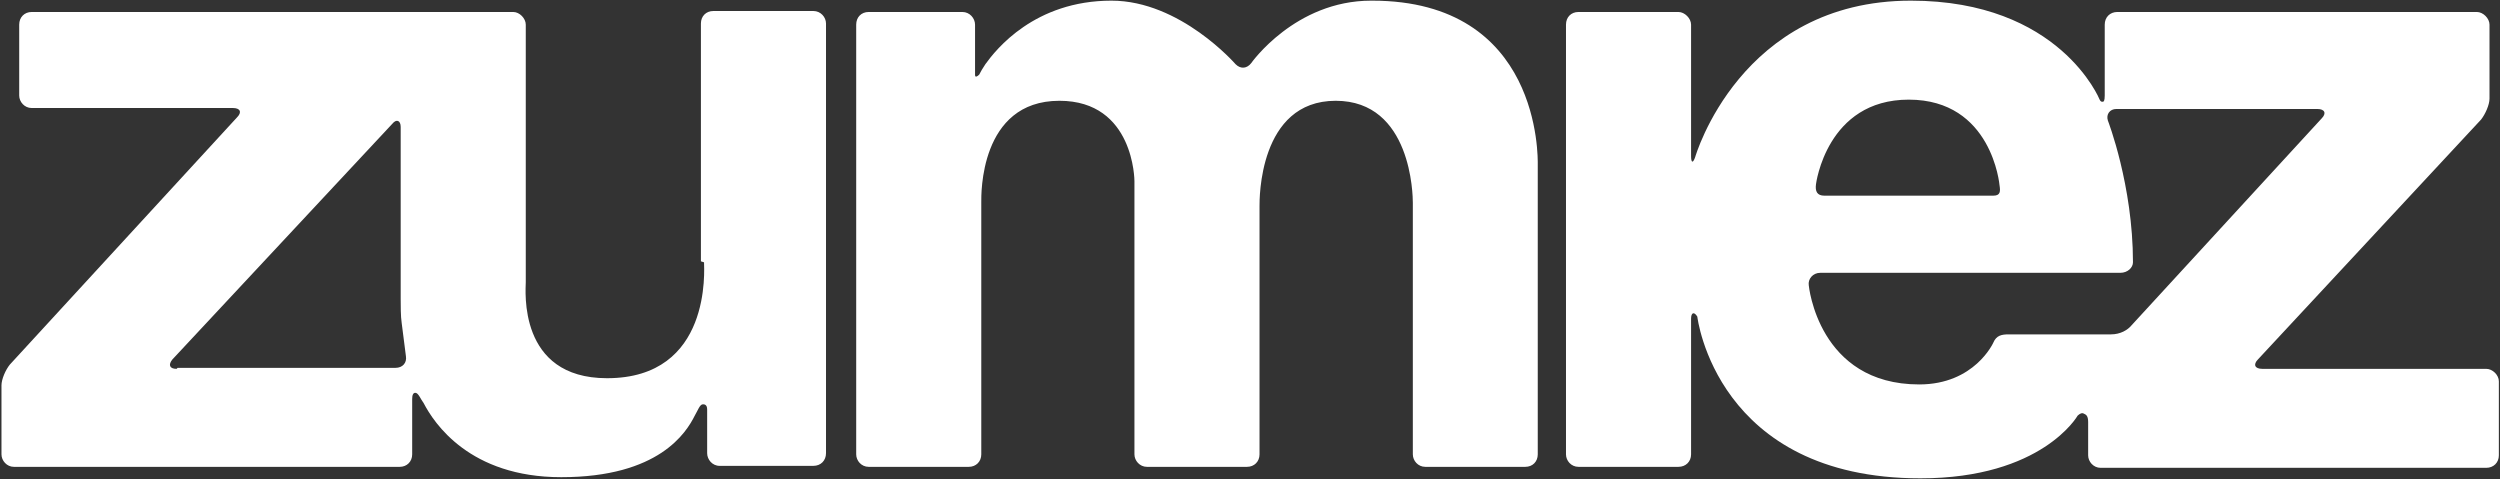 <svg version="1.2" xmlns="http://www.w3.org/2000/svg" viewBox="0 0 1523 292" width="1523" height="292">
	<rect x="0" y="0" width="1523" height="292" fill="#333333" stroke="none"/>
	<title>zumiez-svg</title>
	<style>
		.s0 { fill: #ffffff } 
	</style>
	<path id="Layer" fill-rule="evenodd" class="s0" d="m427 159.2v-144.9c0-4.4 3.1-7.6 7.6-7.6h60.9c4.5 0 7.7 3.8 7.7 7.6v261.8c0 4.5-3.2 7.7-7.7 7.7h-57.1c-4.5 0-7.6-3.9-7.6-7.7 0-1.9 0-25.4 0-26.7 0-3.1-1.9-3.1-2.6-3.1-1.9 0-3.1 3.8-5 7-5.1 10.1-21.6 37.4-81.3 37.4-55.9 0-77.5-33-83.8-45.1-1.9-2.5-3.2-6.3-5.1-6.3q-1.9 0-1.9 3.8v33.7c0 4.4-3.2 7.6-7.6 7.6h-235c-4.4 0-7.6-3.8-7.6-7.6v-42c0-3.8 2.5-9.5 5.1-12.7l138.4-150.6c3.2-3.2 1.9-5.7-2.5-5.7h-122.6c-4.4 0-7.6-3.8-7.6-7.6v-43.2c0-4.5 3.2-7.7 7.6-7.7h293.4c3.8 0 7.6 3.9 7.6 7.7v156.9c0 4.5-5.1 58.5 49.5 58.5 64.1 0 59.1-66.7 59.1-70.6zm-318.8 64.9h132.7c4.5 0 7-3.2 6.4-7l-2.6-20.4c-0.6-3.8-0.6-10.8-0.6-14.6v-104.8c0-3.8-2.5-5.1-5.1-1.9l-134 143.6c-2.5 3.1-1.9 5.7 2.6 5.7z"/>
	<path id="Layer" fill-rule="evenodd" class="s0" d="m835.9 0.4c102.9 0 100.9 95.9 100.9 99.7v176.7c0 4.4-3.1 7.6-7.6 7.6h-60.9c-4.5 0-7.6-3.8-7.6-7.6v-153.2c0-4.4-0.7-62.2-47-62.2-47 0-46.4 60.3-46.4 64.1v151.3c0 4.4-3.2 7.6-7.6 7.6h-61c-4.4 0-7.6-3.8-7.6-7.6v-166.5c0 0 0-48.9-45.7-48.9-48.9 0-47.6 57.8-47.6 61.6v153.8c0 4.4-3.2 7.6-7.6 7.6h-61c-4.5 0-7.6-3.8-7.6-7.6v-261.8c0-4.5 3.1-7.7 7.6-7.7h57.1c4.5 0 7.7 3.9 7.7 7.7 0 1.2 0 29.2 0 30.5 0 1.9 1.2 1.2 2.5 0 0.6-1.3 2.5-4.5 3.8-6.4 6.4-8.9 29.9-38.7 76.8-38.7 42 0 75.6 38.7 75.6 38.7 3.2 3.2 7 2.6 9.5-0.6 0 0 26.7-38.1 73.1-38.1zm678.7 224.3c3.9 0 7.7 3.8 7.7 7.6v45.1c0 4.4-3.2 7.6-7.7 7.6h-234.9c-4.4 0-7.6-3.8-7.6-7.6v-20.3c0-3.9-1.3-4.5-2.6-5.1-1.2-0.7-2.5 0-3.8 1.2 0 0-21.6 38.2-95.8 38.2-124.5 0-135.9-98.5-135.9-98.5-1.9-3.2-3.8-2.6-3.8 1.3v82.6c0 4.4-3.2 7.6-7.7 7.6h-60.9c-4.5 0-7.6-3.8-7.6-7.6v-261.8c0-4.5 3.1-7.7 7.6-7.7h60.9c3.8 0 7.7 3.9 7.7 7.7v80c0 4.5 1.2 4.5 2.5 0.7 0 0 27.3-95.3 131.4-95.3 90.8 0 115 60.3 115 60.3 0.6 1.3 1.2 1.3 1.9 1.3 0.6 0 1.2-0.6 1.2-3.8v-43.2c0-4.5 3.2-7.7 7.7-7.7h219c3.8 0 7.7 3.9 7.7 7.7v45.1c0 3.8-2.6 9.5-5.1 12.7l-135.9 146.1c-3.2 3.2-1.9 5.8 2.5 5.8zm-408.3-112.5c-0.6 4.4 0.7 7 5.1 7h102.9c4.4 0 4.4-2.6 3.8-6.4 0 0-4.5-52.1-55.3-52.1-50.1 0-56.5 51.5-56.5 51.5zm179.7 91.5c5.7 0 10.2-2.6 12.7-5.7l115.6-125.8c3.2-3.2 1.9-5.8-2.5-5.8h-122.6c-3.8 0-6.3 3.2-5.1 7 0 0 15.3 39.4 15.3 86.4 0 3.2-3.2 6.4-7.7 6.4h-182.8c-4.5 0-7.6 3.8-7 7.6 0 0 5.7 60.4 67.3 60.4 33.7 0 45.1-25.4 45.1-25.4 1.9-4.5 5.1-5.1 9.5-5.1z"/>
</svg>